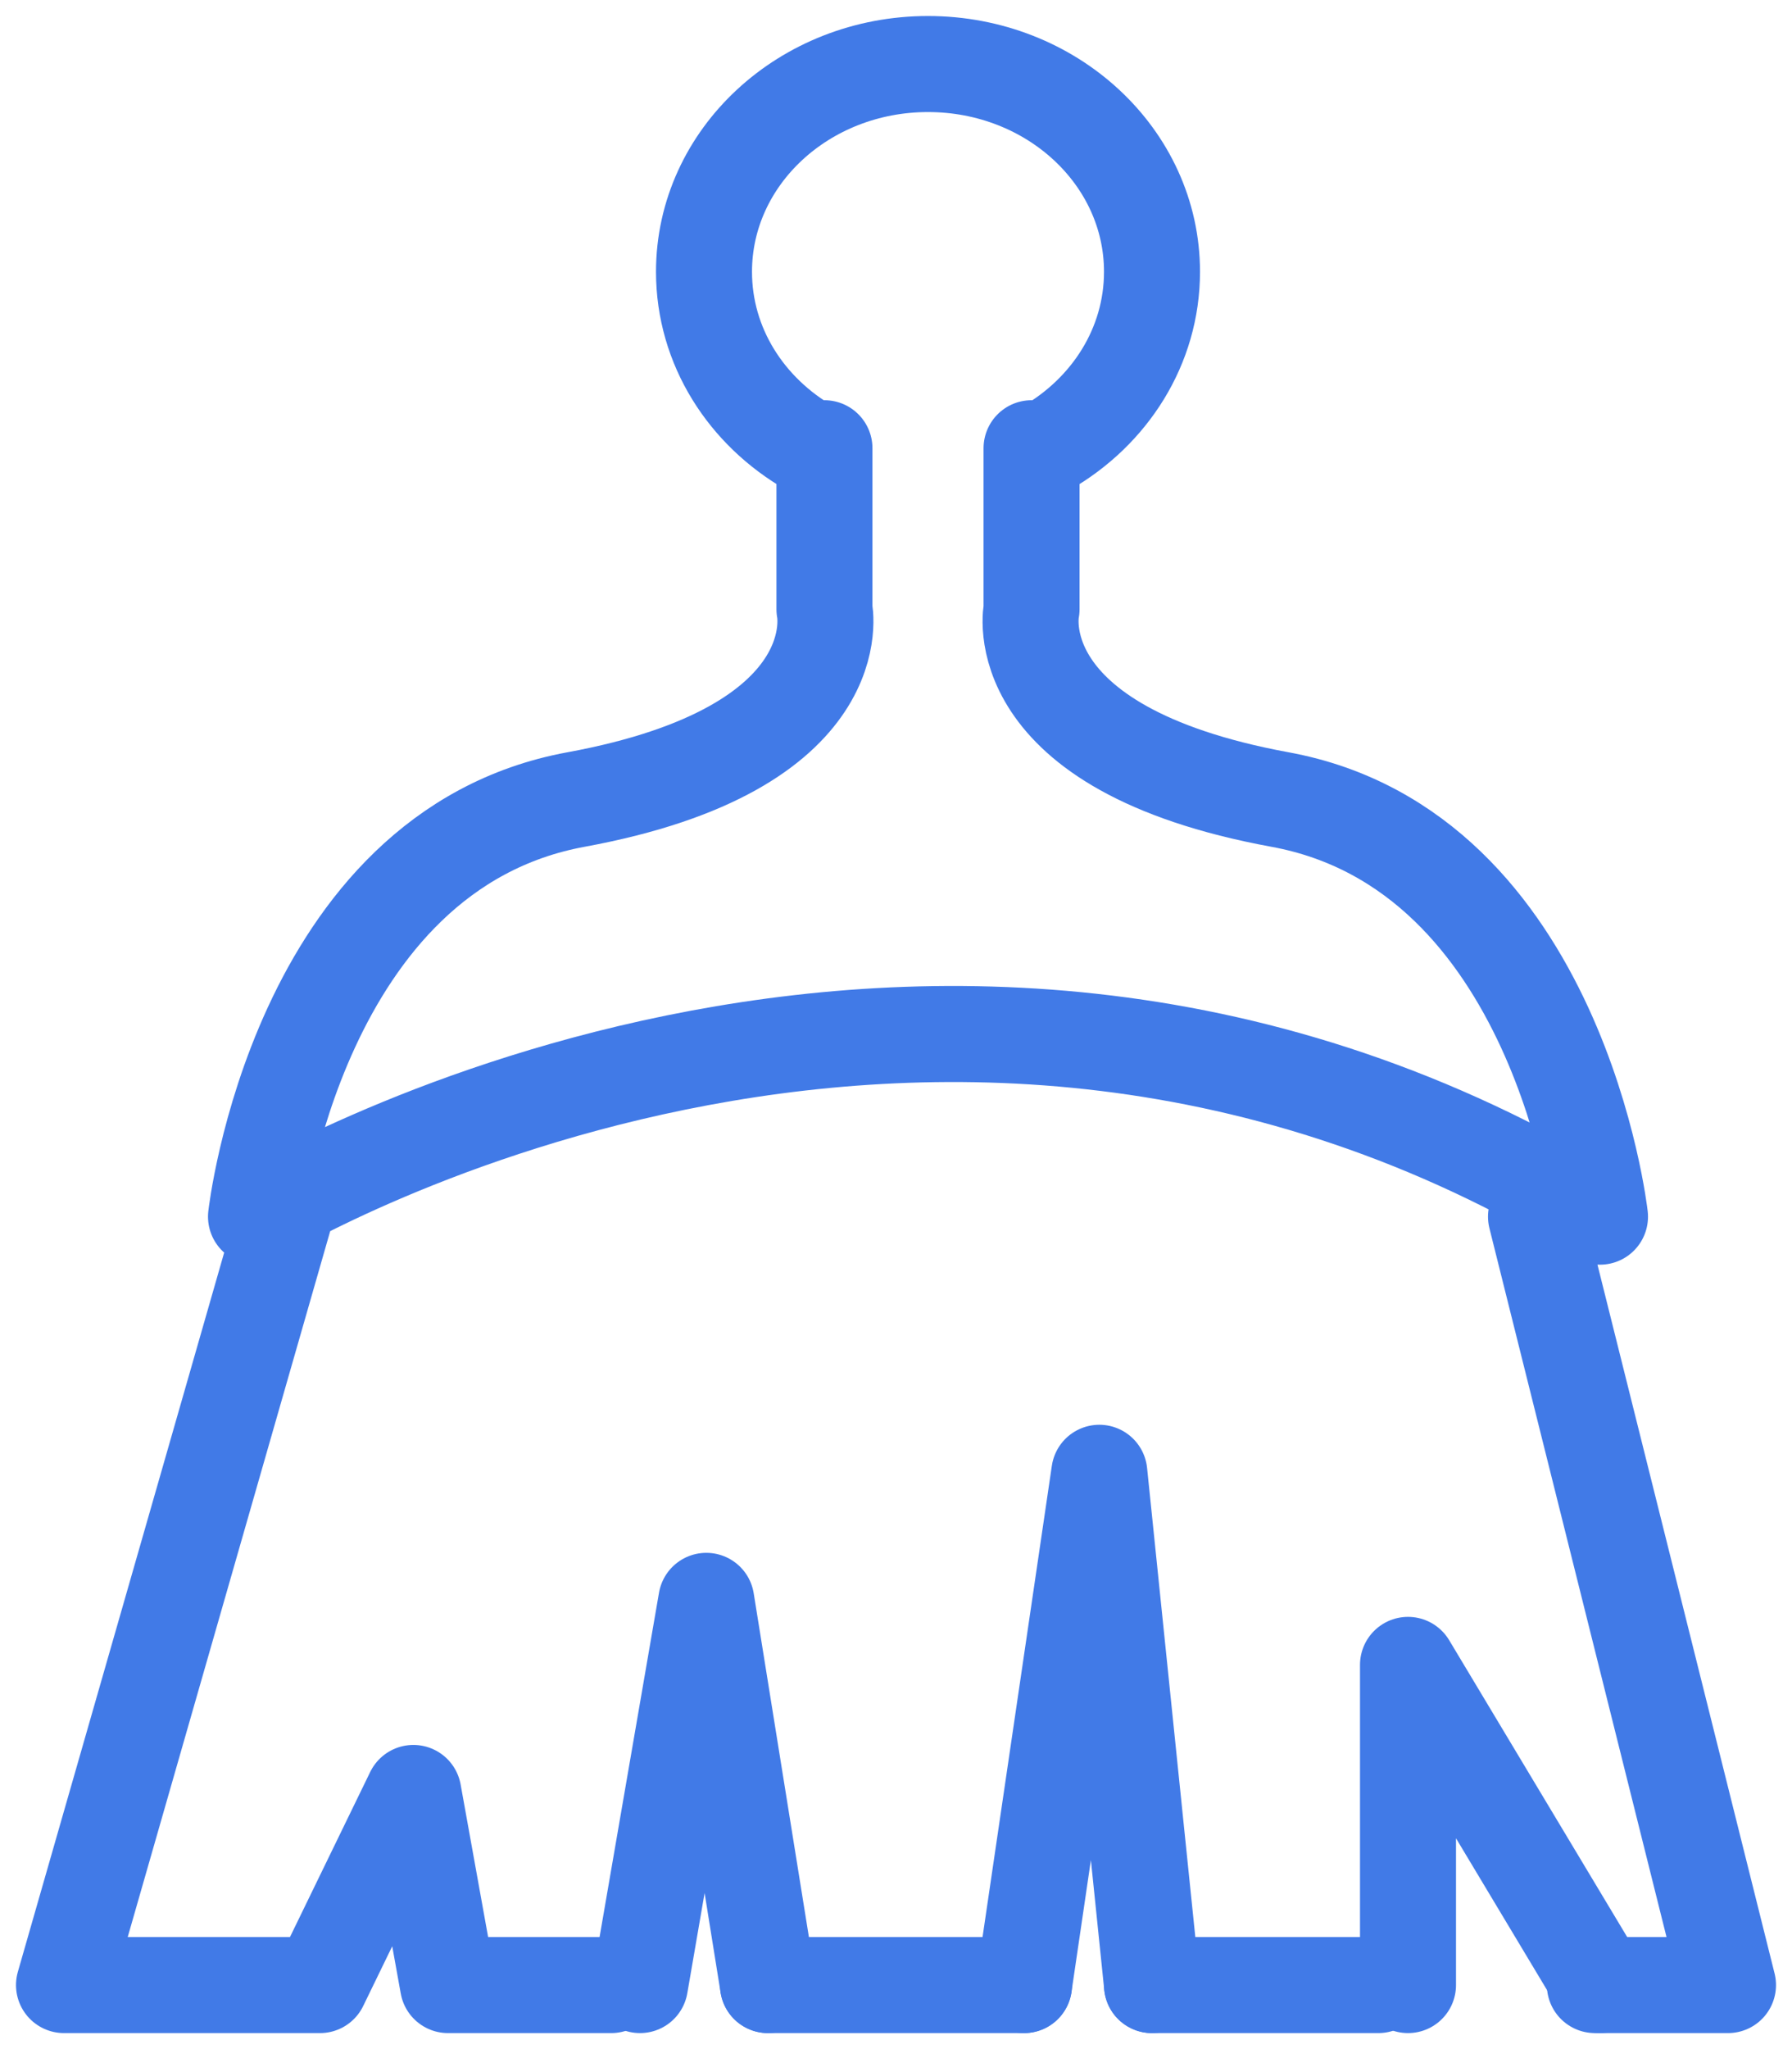 <svg width="28" height="32" xmlns="http://www.w3.org/2000/svg"><g stroke="#417AE7" stroke-width="1.5" fill="none" fill-rule="evenodd" stroke-linecap="round" stroke-linejoin="round"><path d="M12.882 7v2.514s.474 2.172-3.882 2.972C4.644 13.286 4 19 4 19s10.5-6.418 21 0c0 0-.644-5.715-5-6.514-4.357-.8-3.882-2.972-3.882-2.972V7m.226 0C17.34 6.429 18 5.408 18 4.244 18 2.452 16.434 1 14.5 1S11 2.452 11 4.244C11 5.41 11.662 6.43 12.658 7M14 31h-2m-7 0H1l3.444-12M9.55 31H7m14.536 0H18m-2 0h-2m10-12l3 12h-2.08M5 31l1.459-3L7 31"/><path d="M22 31v-5l3 5m-9 0l1.177-8L18 31m-8 0l1.036-6L12 31"/></g></svg>